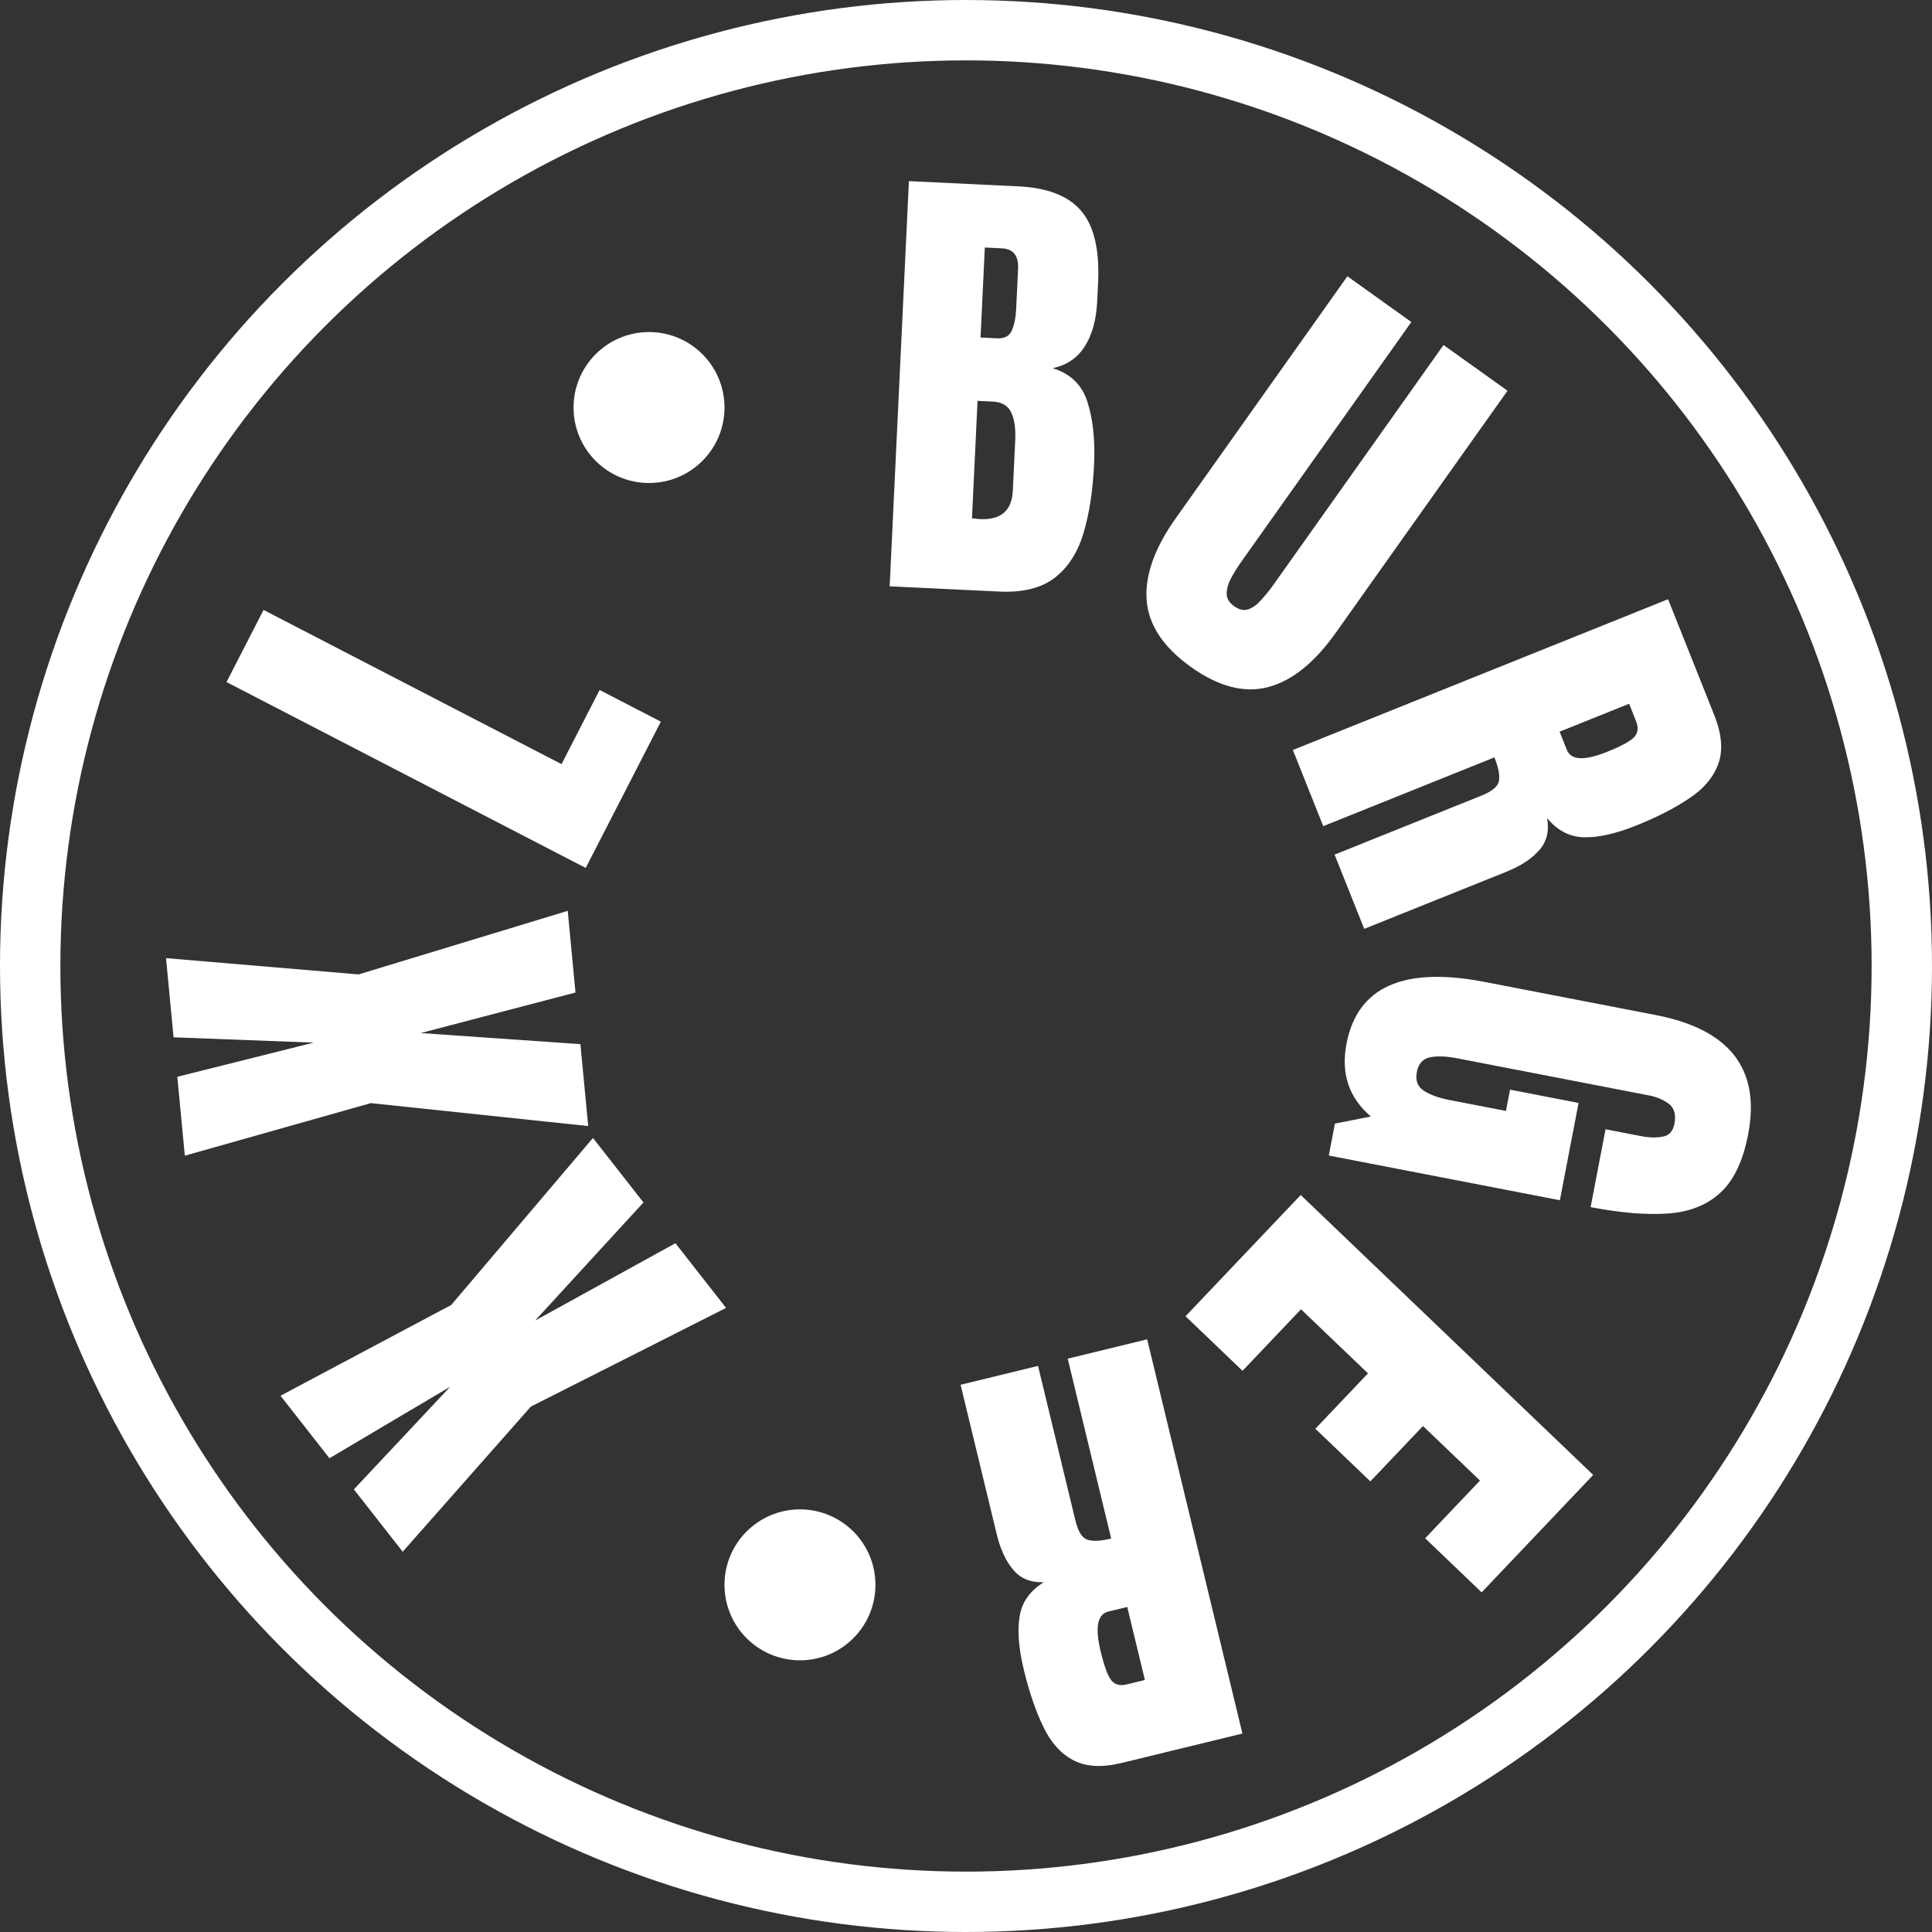 <svg width="128" height="128" viewBox="0 0 128 128" fill="none" xmlns="http://www.w3.org/2000/svg">
<rect x="0" y="0" width="128" height="128" fill="#333333" stroke="none"/>
<g clip-path="url(#clip0_1_4)">
<circle cx="64" cy="64" r="62" stroke="white" stroke-width="4"/>
<path d="M58.943 38.845L60.217 12L67.465 12.347C69.41 12.44 70.801 12.985 71.637 13.983C72.483 14.971 72.855 16.559 72.751 18.745L72.695 19.919C72.635 21.18 72.359 22.191 71.866 22.953C71.383 23.714 70.675 24.195 69.742 24.395C70.933 24.758 71.704 25.513 72.056 26.661C72.418 27.799 72.561 29.177 72.484 30.794C72.401 32.533 72.167 34.045 71.781 35.331C71.395 36.617 70.76 37.601 69.874 38.282C68.989 38.964 67.761 39.267 66.191 39.192L58.943 38.845ZM64.964 22.363L66.058 22.415C66.555 22.439 66.883 22.261 67.043 21.881C67.204 21.501 67.296 21.042 67.322 20.503L67.45 17.803C67.491 16.939 67.132 16.489 66.372 16.453L65.247 16.399L64.964 22.363ZM64.927 34.392C66.314 34.458 67.04 33.831 67.102 32.509L67.262 29.153C67.298 28.39 67.21 27.785 66.998 27.337C66.796 26.878 66.381 26.634 65.753 26.604L64.765 26.557L64.396 34.336C64.618 34.367 64.795 34.386 64.927 34.392Z" fill="white"/>
<path d="M78.9 44.187C77.082 42.888 76.106 41.421 75.97 39.787C75.841 38.145 76.482 36.329 77.894 34.338L89.268 18.305L93.506 21.334L82.255 37.194C81.996 37.558 81.767 37.926 81.567 38.295C81.373 38.656 81.274 38.998 81.27 39.32C81.266 39.642 81.429 39.921 81.759 40.157C82.098 40.399 82.415 40.47 82.711 40.368C83.012 40.259 83.3 40.046 83.575 39.73C83.857 39.419 84.128 39.082 84.387 38.717L95.638 22.858L99.876 25.887L88.501 41.92C87.089 43.911 85.589 45.113 84 45.527C82.418 45.933 80.717 45.486 78.9 44.187Z" fill="white"/>
<path d="M85.656 49.689L110.513 39.7L113.566 47.355C114.075 48.631 114.167 49.713 113.844 50.599C113.529 51.482 112.893 52.242 111.935 52.88C110.989 53.523 109.815 54.126 108.412 54.69C107.056 55.235 105.904 55.495 104.955 55.471C104.009 55.456 103.191 55.034 102.5 54.204C102.652 55.053 102.48 55.758 101.983 56.319C101.499 56.887 100.768 57.367 99.789 57.761L90.383 61.54L88.421 56.621L98.151 52.711C98.876 52.419 99.263 52.089 99.312 51.718C99.374 51.353 99.273 50.84 99.01 50.178L87.669 54.736L85.656 49.689ZM103.328 48.476L103.809 49.681C104.084 50.371 104.97 50.415 106.467 49.813C107.437 49.423 108.042 49.093 108.283 48.82C108.524 48.548 108.562 48.204 108.396 47.788L107.933 46.626L103.328 48.476Z" fill="white"/>
<path d="M89.21 69.148C89.933 65.38 92.984 64.016 98.362 65.056L109.7 67.25C114.609 68.199 116.649 70.834 115.82 75.152C115.479 76.931 114.858 78.226 113.959 79.037C113.069 79.85 111.908 80.304 110.475 80.4C109.041 80.496 107.343 80.354 105.382 79.975L106.372 74.817L108.702 75.268C109.27 75.377 109.758 75.389 110.168 75.302C110.585 75.228 110.84 74.945 110.934 74.455C111.051 73.846 110.925 73.401 110.555 73.122C110.183 72.853 109.753 72.672 109.265 72.577L96.523 70.112C95.816 69.976 95.221 69.954 94.739 70.047C94.264 70.152 93.975 70.475 93.871 71.014C93.764 71.574 93.912 71.987 94.316 72.251C94.727 72.528 95.296 72.736 96.023 72.877L99.773 73.602L100.044 72.193L104.585 73.072L103.347 79.519L88.035 76.557L88.441 74.443L90.825 73.971C89.368 72.735 88.83 71.128 89.21 69.148Z" fill="white"/>
<path d="M86.176 79.172L105.554 97.718L98.163 105.498L94.42 101.915L98.052 98.091L94.276 94.477L90.79 98.146L87.146 94.658L90.632 90.989L86.195 86.743L82.321 90.82L78.544 87.206L86.176 79.172Z" fill="white"/>
<path d="M76.002 88.734L82.314 114.852L74.331 116.796C73 117.12 71.921 117.058 71.093 116.61C70.267 116.172 69.608 115.432 69.116 114.389C68.616 113.358 68.188 112.106 67.832 110.632C67.487 109.207 67.395 108.025 67.554 107.086C67.703 106.148 68.236 105.395 69.153 104.827C68.294 104.858 67.623 104.586 67.14 104.012C66.649 103.451 66.28 102.656 66.031 101.627L63.642 91.744L68.772 90.495L71.244 100.719C71.428 101.481 71.699 101.912 72.058 102.014C72.409 102.127 72.929 102.1 73.619 101.932L70.739 90.016L76.002 88.734ZM74.683 106.465L73.427 106.771C72.707 106.946 72.537 107.821 72.918 109.394C73.164 110.413 73.404 111.061 73.638 111.339C73.873 111.618 74.206 111.704 74.64 111.598L75.852 111.303L74.683 106.465Z" fill="white"/>
<path d="M48.105 86.652L35.171 93.19L26.68 102.806L23.445 98.677L29.824 91.874L21.828 96.613L18.584 92.472L29.896 86.456L39.285 75.393L42.632 79.666L35.449 87.493L44.748 82.367L48.105 86.652Z" fill="white"/>
<path d="M38.97 74.604L24.567 73.085L12.245 76.567L11.748 71.338L20.778 69.077L11.499 68.724L11 63.479L23.756 64.558L37.614 60.346L38.128 65.757L27.87 68.443L38.454 69.177L38.97 74.604Z" fill="white"/>
<path d="M38.805 57.503L15.007 45.188L17.461 40.41L37.203 50.626L39.726 45.713L43.783 47.812L38.805 57.503Z" fill="white"/>
<circle cx="43" cy="27" r="5" fill="white"/>
<circle cx="53" cy="105" r="5" fill="white"/>
</g>
<defs>
<clipPath id="clip0_1_4">
<rect width="128" height="128" fill="white"/>
</clipPath>
</defs>
</svg>

